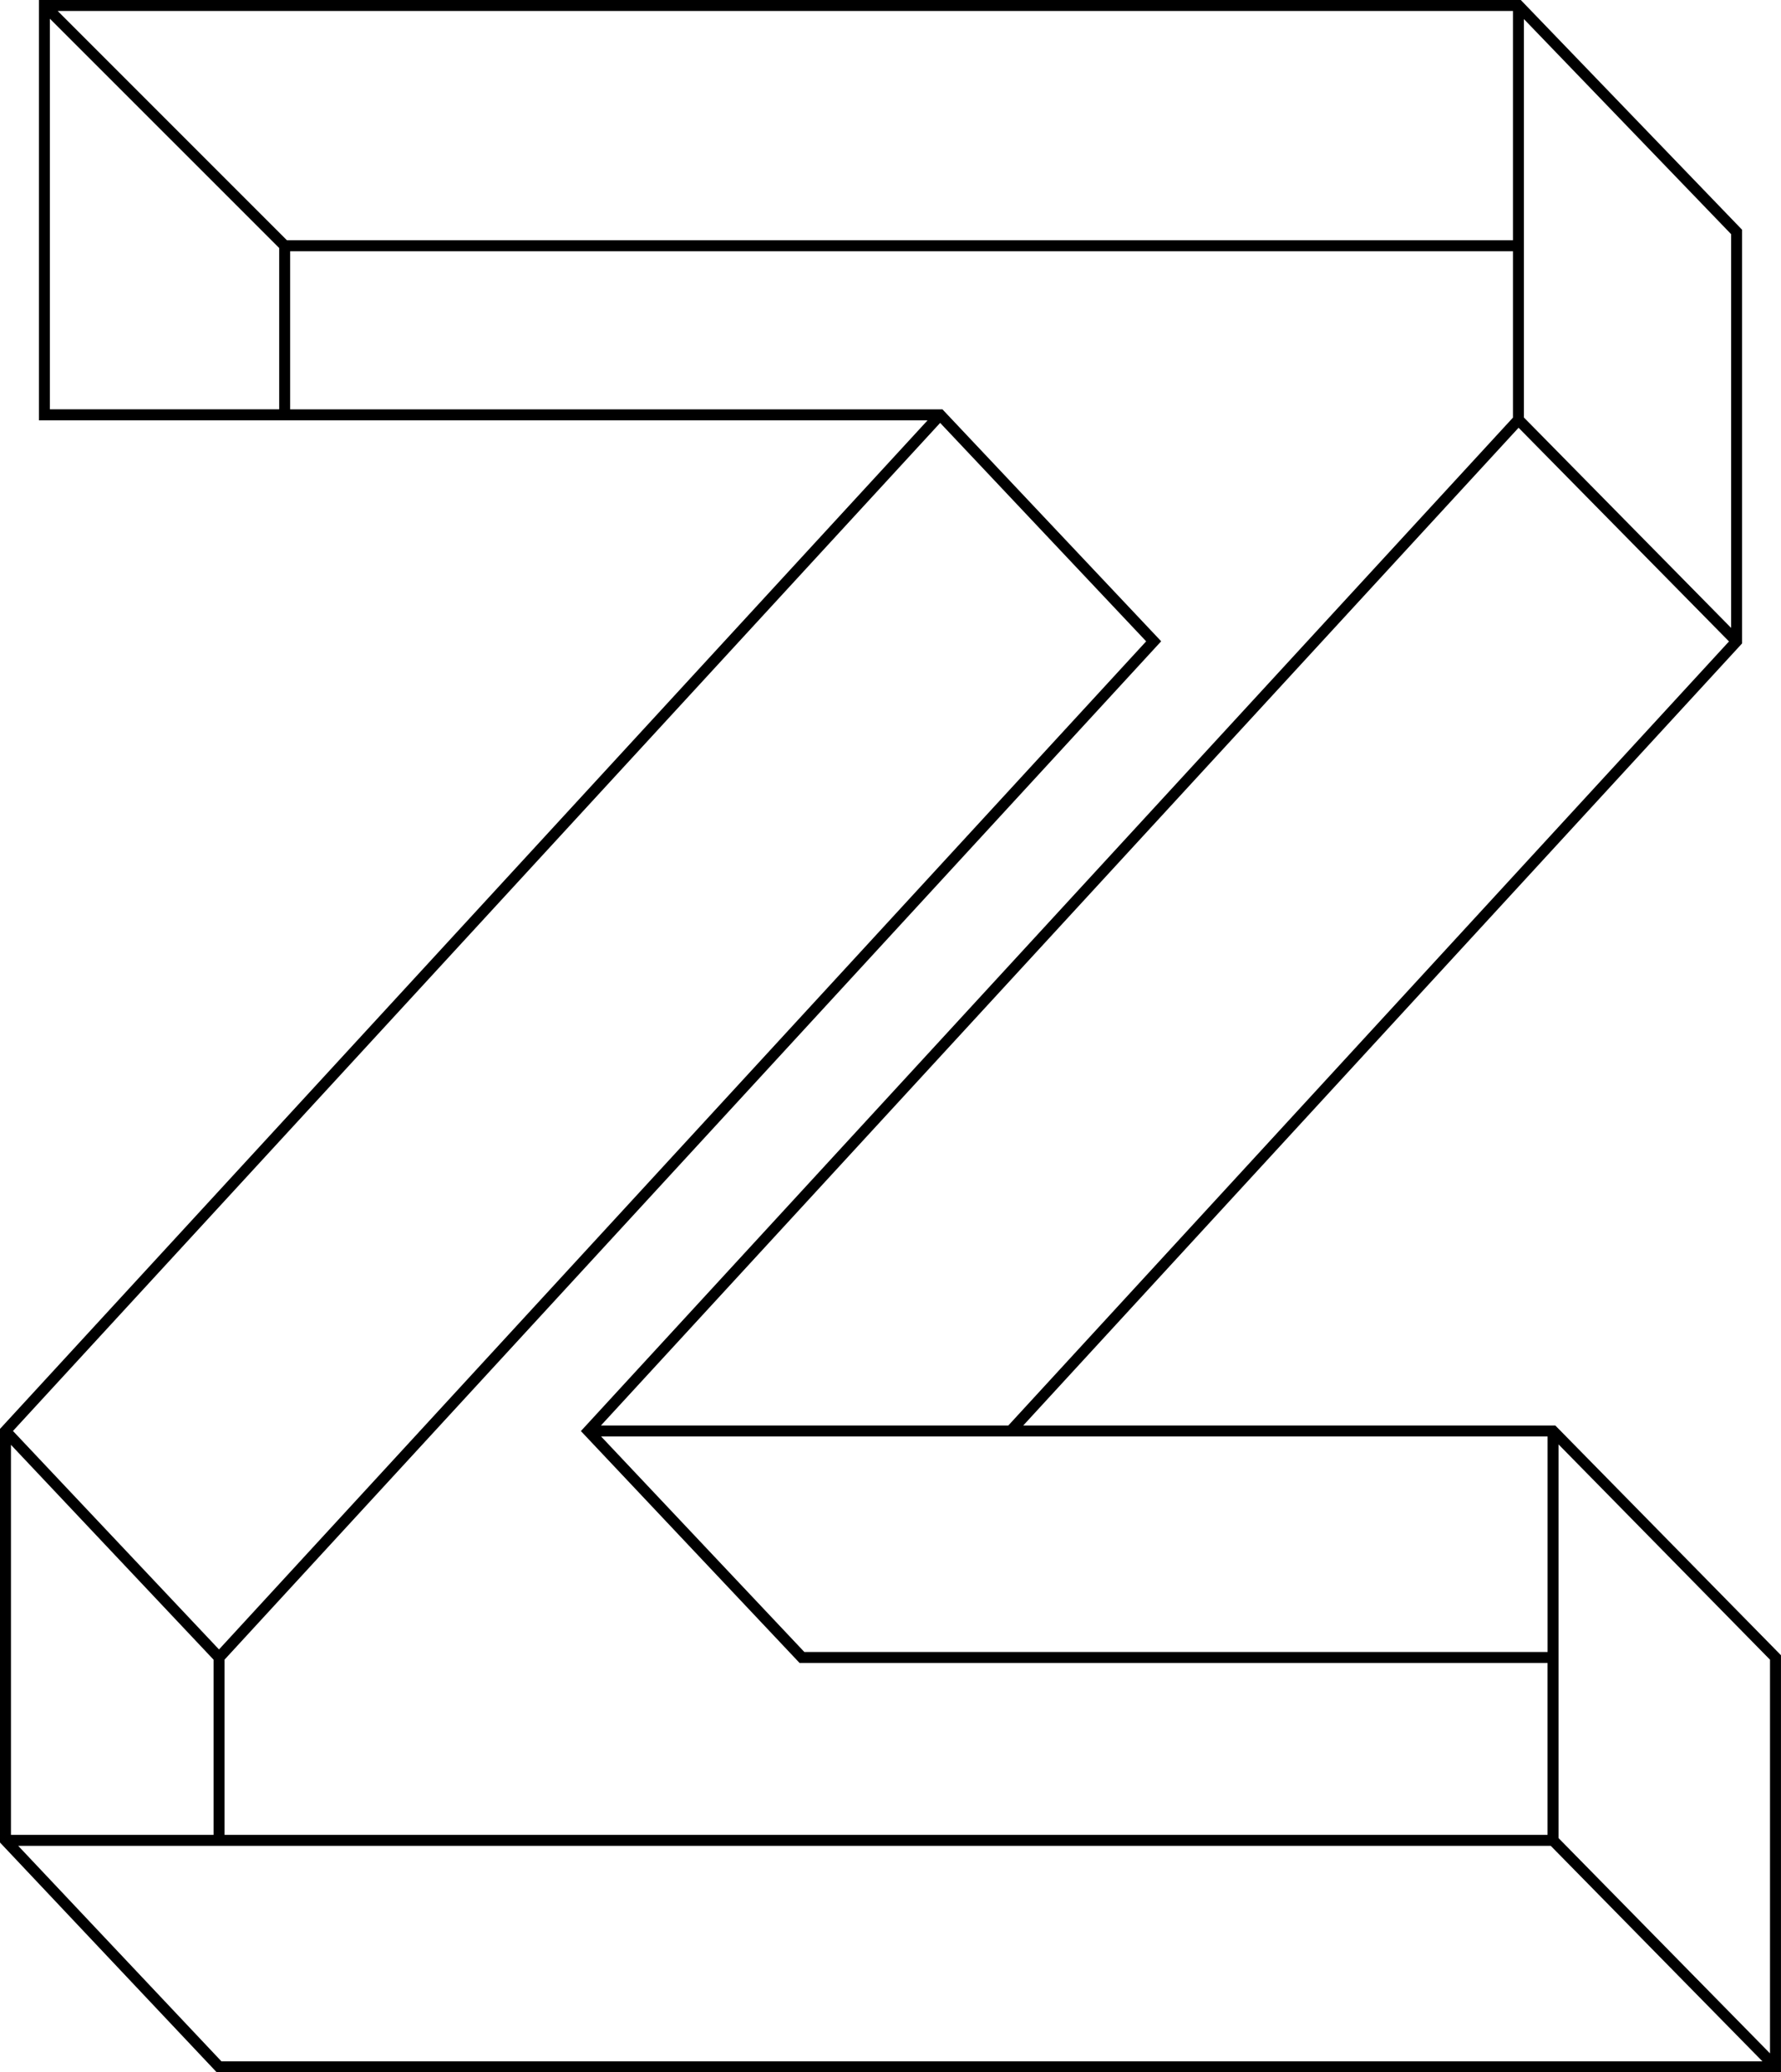 <svg data-name="Layer 1" xmlns="http://www.w3.org/2000/svg" viewBox="0 0 539.74 627.92"><path d="m471.84 432.44-.49-.5H310.09l217.85-236.97V69.61L460.88 0H11.8v127.36h269.31L.44 432.48l-.44.47v125.34l65.67 69.62h474.06V501.54l-67.89-69.1Zm64.57 189.75-64.09-65.24V437.66l64.09 65.24v119.29ZM469 500.56H243.76l-61.59-65.3H469v65.3Zm-286.89-68.62 278.1-302.33 63.77 64.75-218.41 237.58H182.1ZM17.48 3.32h441.03V72.8H86.96L17.48 3.32Zm507.14 186.94-62.79-63.75V5.78l62.79 65.17v119.31Zm-509.5-66.23V5.67l69.49 69.48v48.88H15.12Zm72.81-47.91h370.58v50.42L177.09 432.48l-1.05 1.14 66.28 70.27h226.67v52.08H68.05v-53.09L351.9 194.31l-65.79-69.75-.49-.52H87.93V76.13ZM3.32 437.79l61.4 65.1v53.08H3.32V437.79Zm344.03-243.46L66.37 499.79l-62.44-66.2 280.99-305.45 62.44 66.2ZM5.52 559.3h464.44l64.15 65.3h-467L5.52 559.3Z"></path></svg>